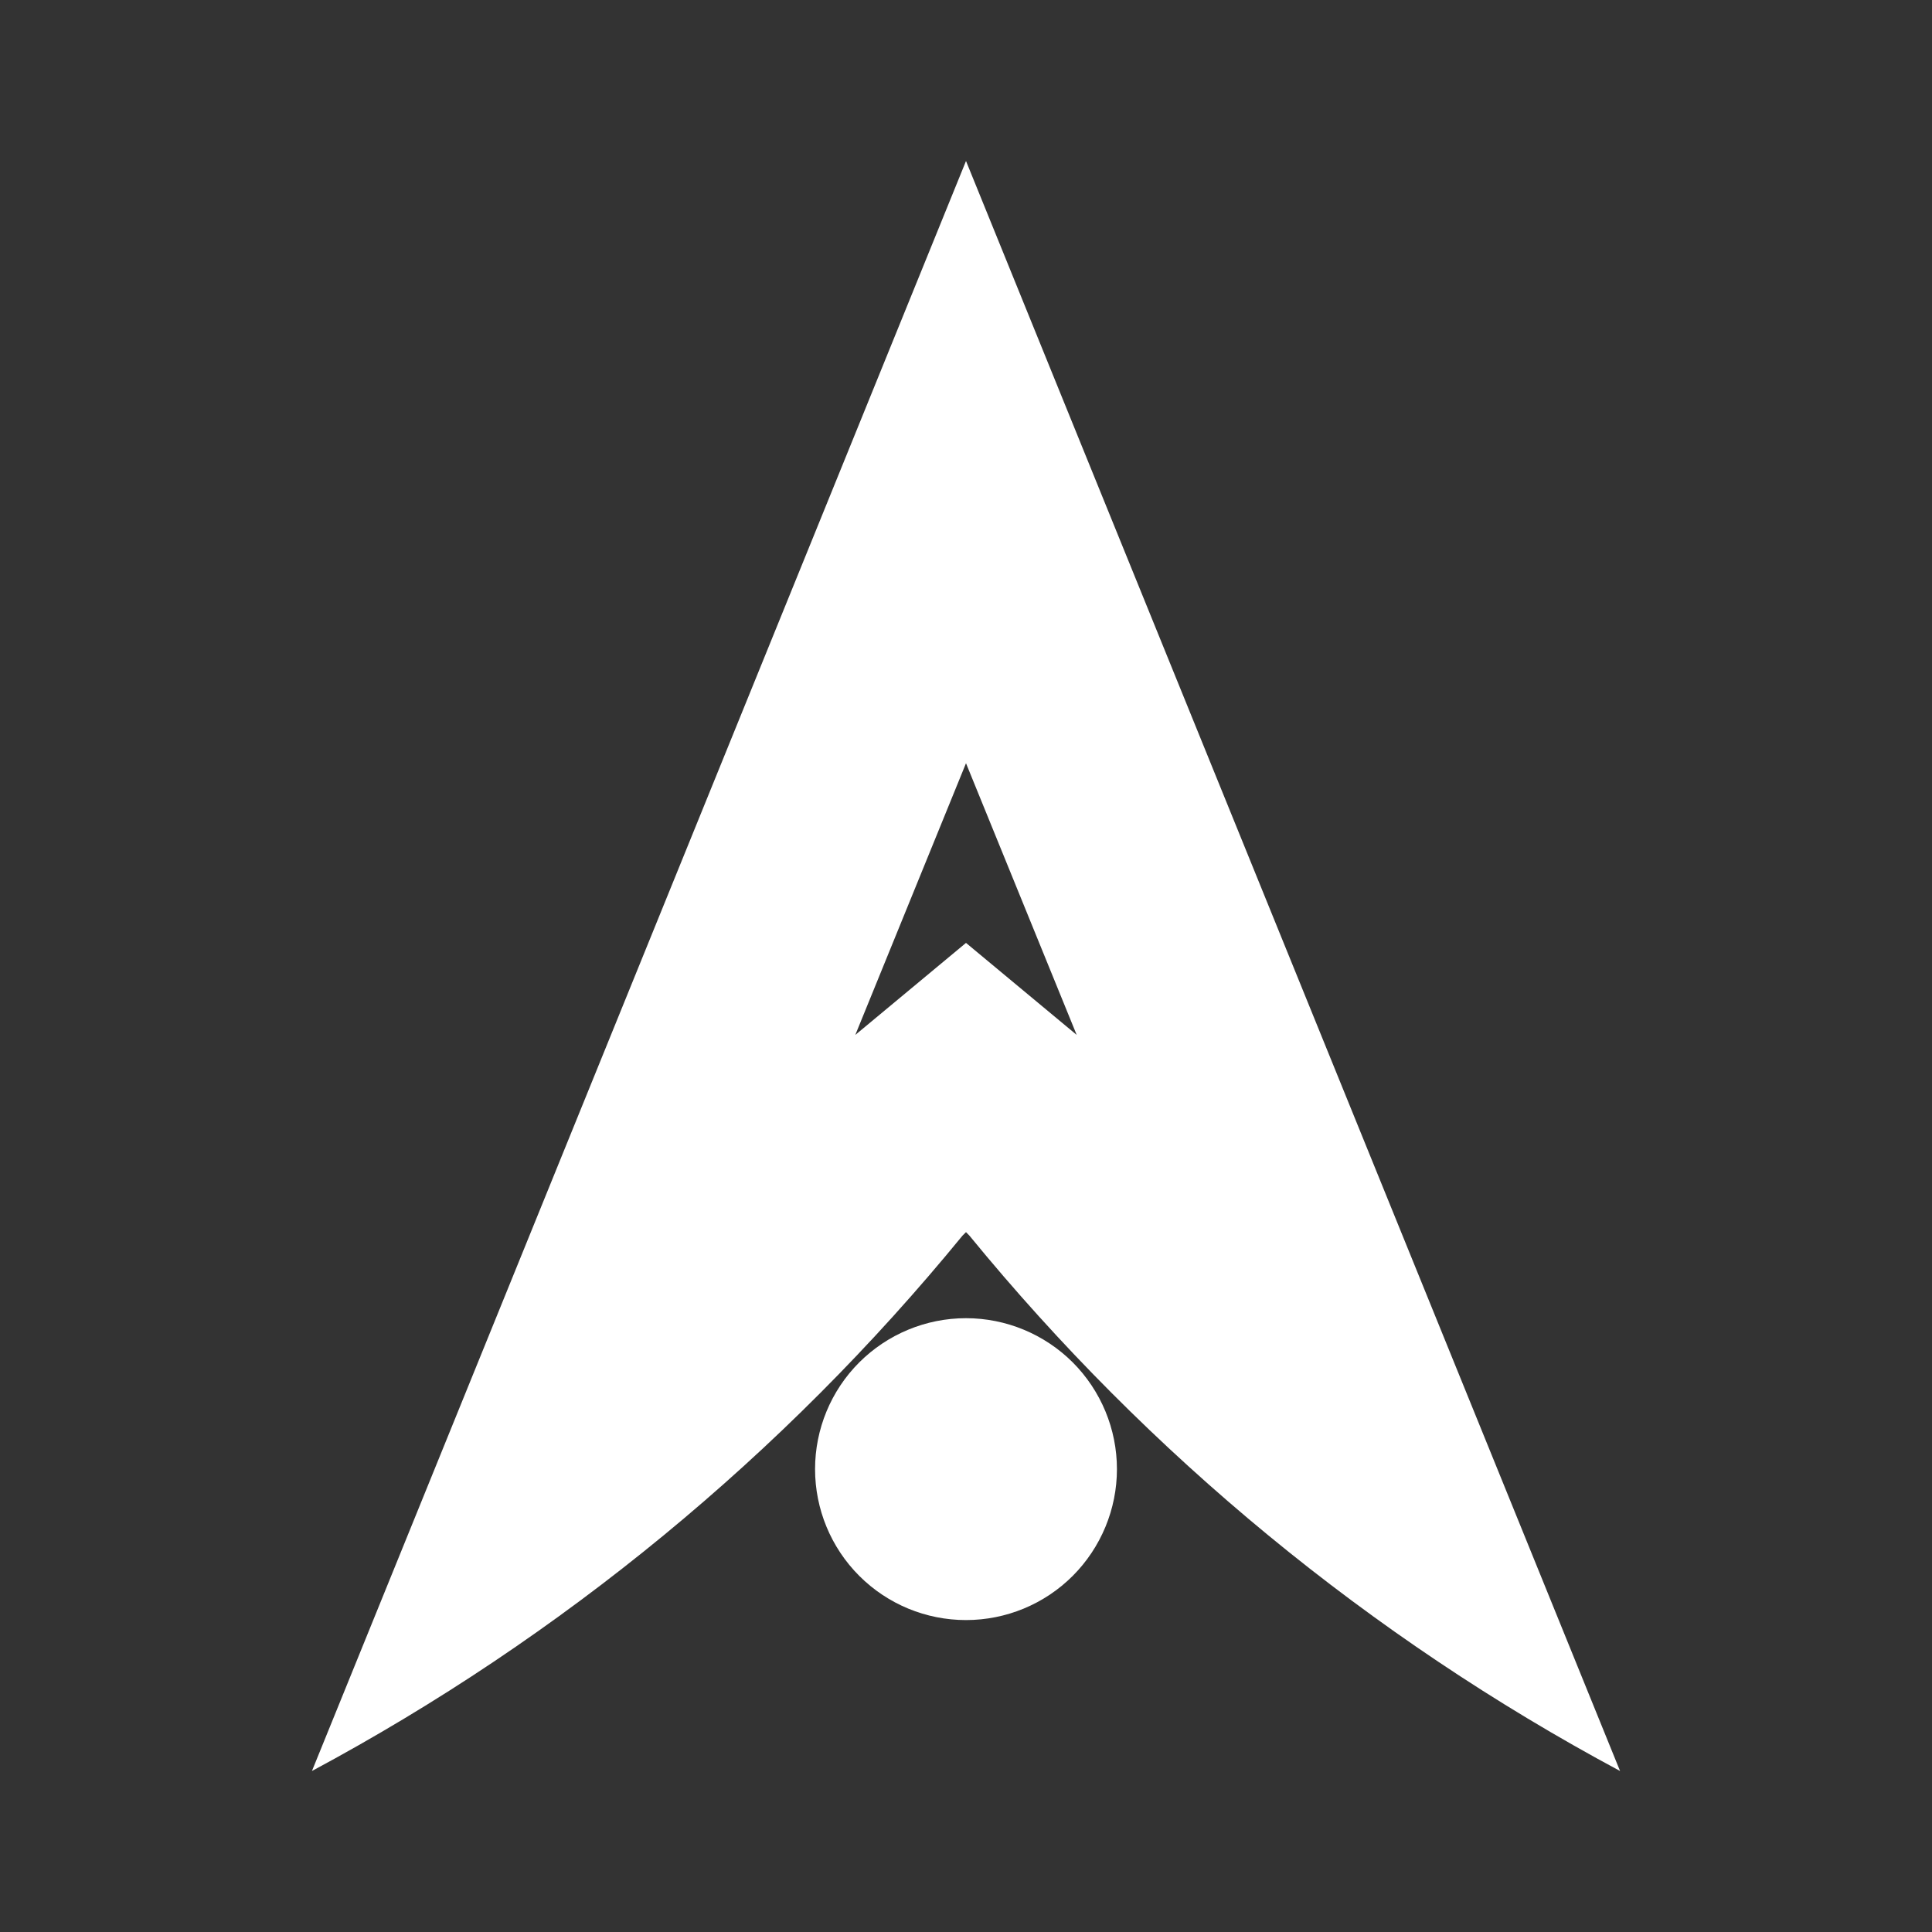 <svg width="24" height="24" viewBox="0 0 24 24" fill="none" xmlns="http://www.w3.org/2000/svg">
<rect x="0" y="0" width="24" height="24" fill="#333333" stroke="none"/>
<path d="M12 2V9.481L13.375 12.856L12 11.713V15.306L12.043 15.35C14.274 18.076 17.02 20.336 20.125 22L12 2Z" fill="white"/>
<path d="M12 2V9.481L10.625 12.856L12 11.713V15.306L11.956 15.35C9.726 18.076 6.979 20.336 3.875 22L12 2Z" fill="white"/>
<path d="M12 20.125C12.497 20.125 12.974 19.928 13.326 19.576C13.677 19.224 13.875 18.747 13.875 18.25C13.875 17.753 13.677 17.276 13.326 16.924C12.974 16.573 12.497 16.375 12 16.375C11.502 16.375 11.026 16.573 10.674 16.924C10.322 17.276 10.125 17.753 10.125 18.25C10.125 18.747 10.322 19.224 10.674 19.576C11.026 19.928 11.502 20.125 12 20.125Z" fill="white"/>
</svg>
